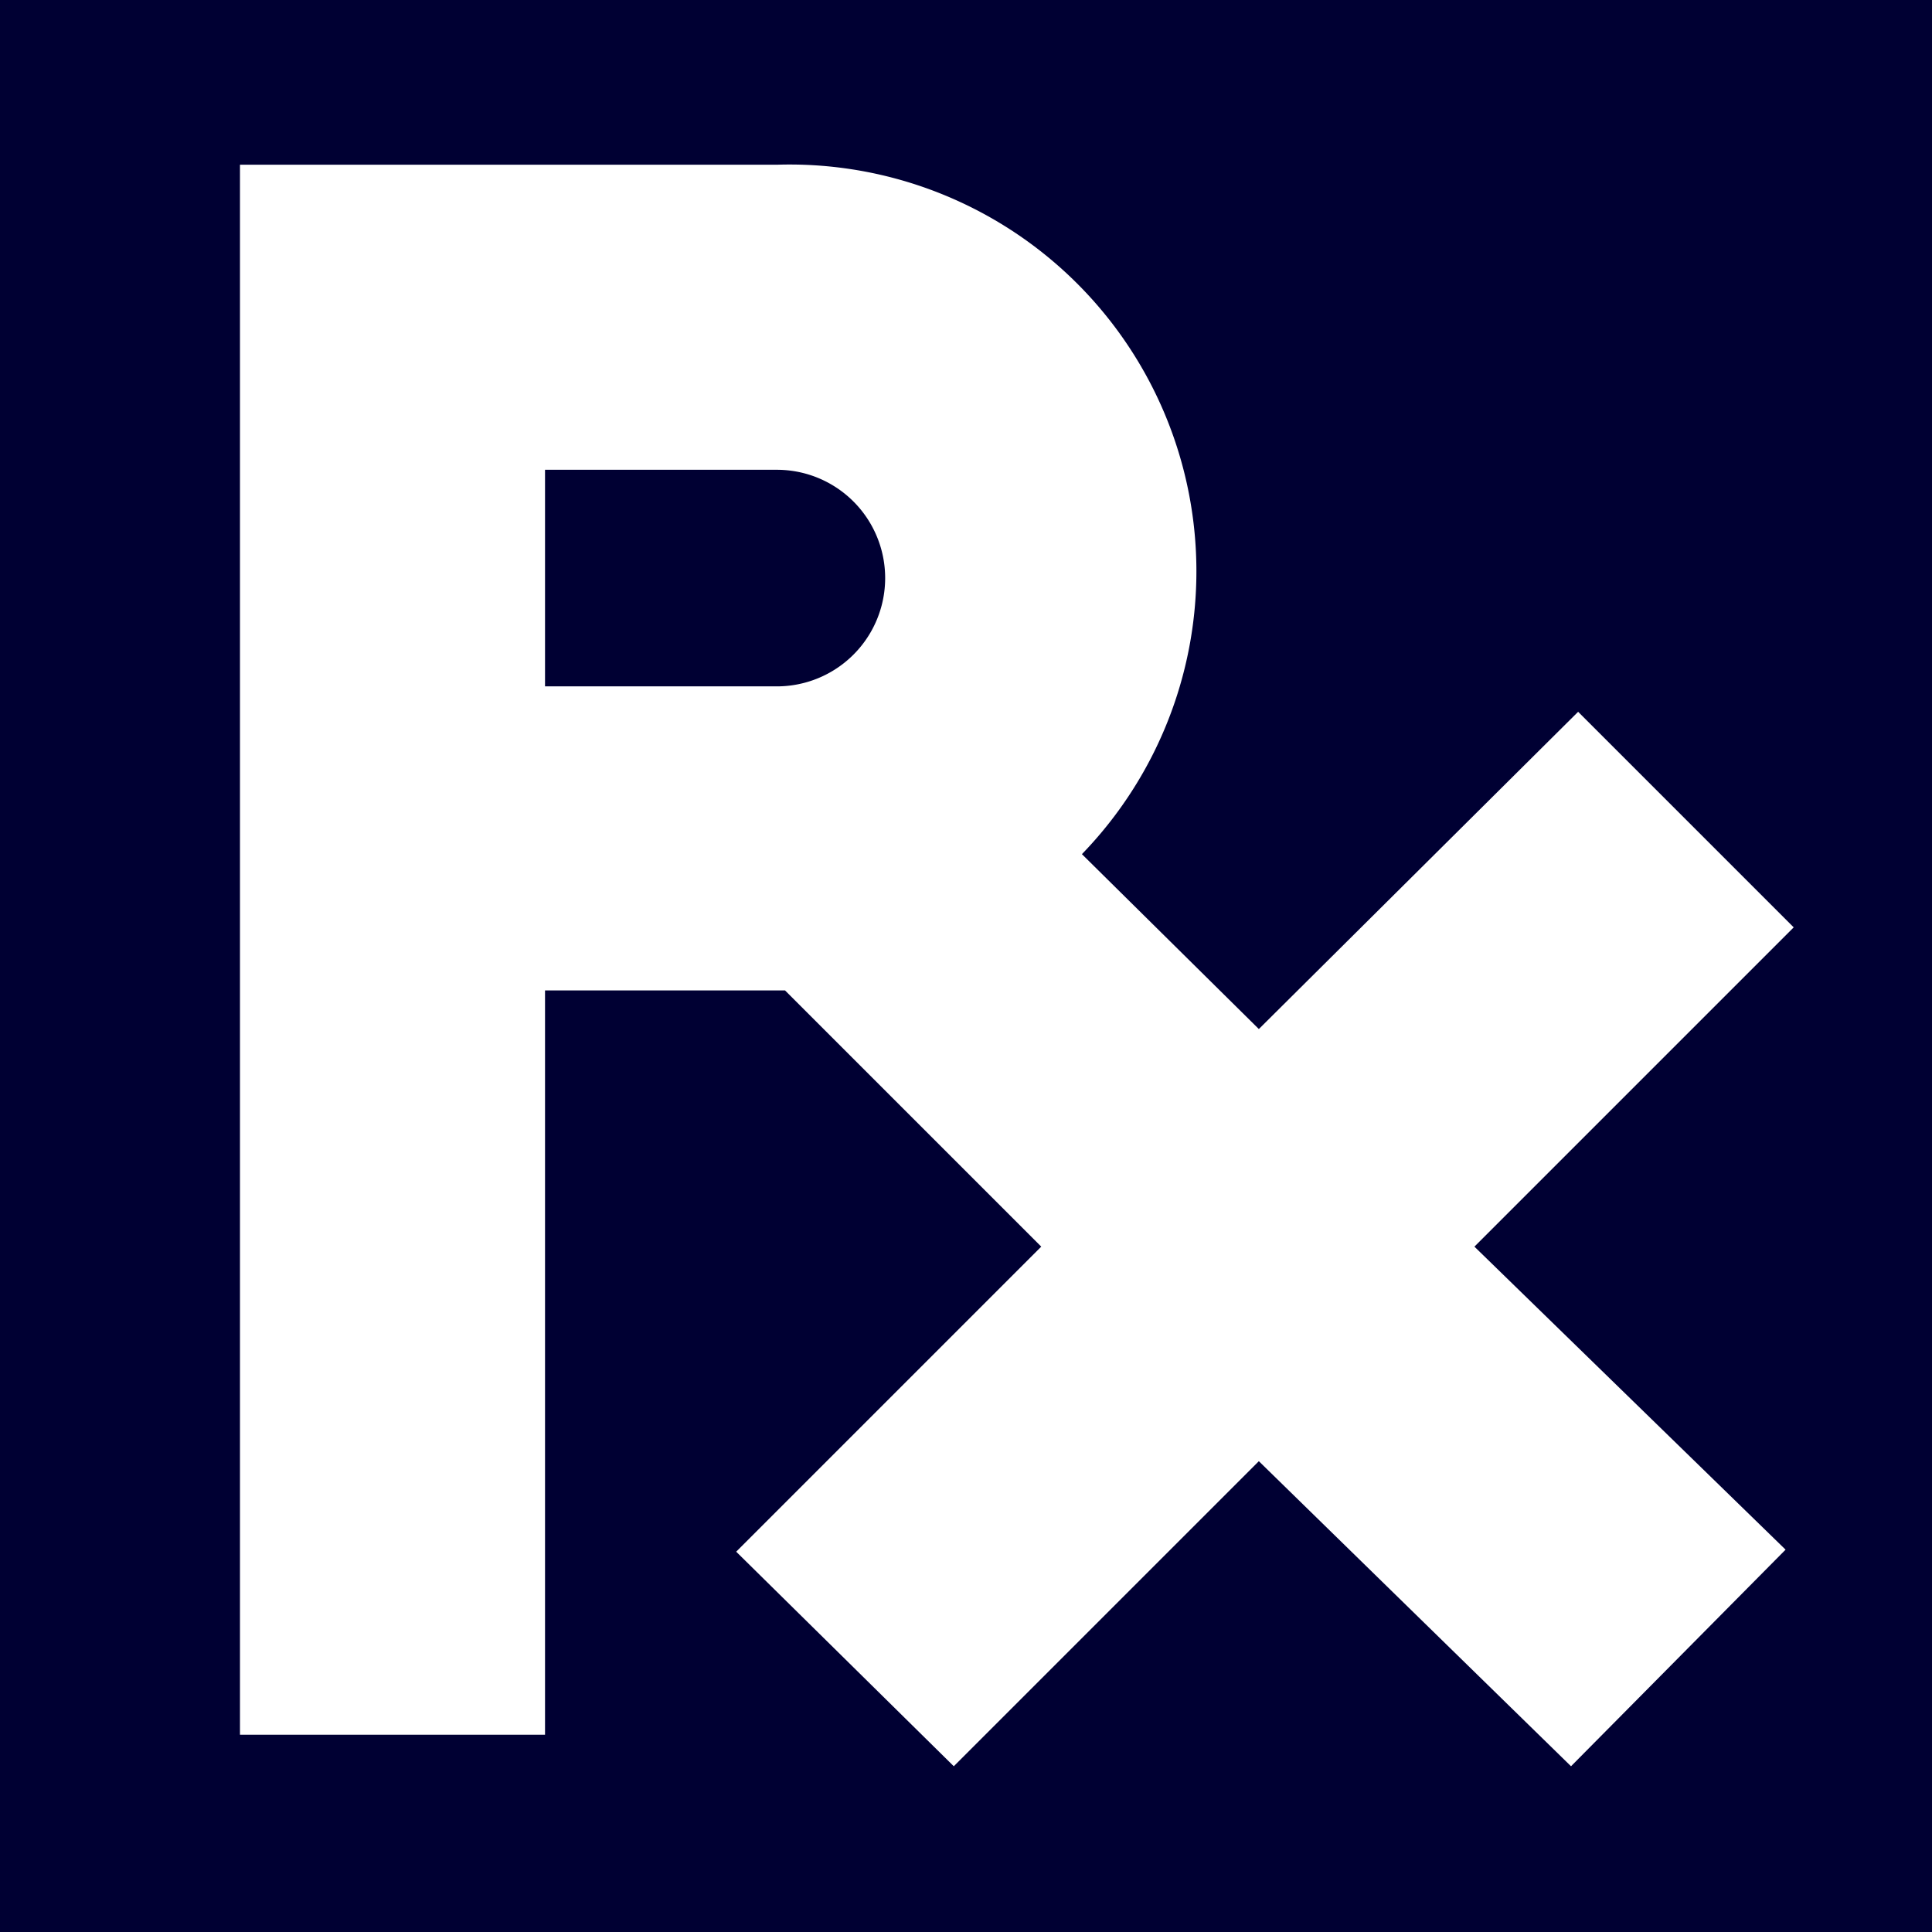<svg xmlns="http://www.w3.org/2000/svg" viewBox="0 0 19 19"><title>drug Rx</title><style>*{fill:#003;}</style><path d="M7.64,4.62H5.36V6.75H7.64a1.06,1.06,0,1,0,0-2.13Z"/><path d="M0,0V19H19V0ZM17.56,15.24l-2.11,2.13-3.07-3-3,3L7.24,15.26l3-3L7.72,9.74H5.36v7.32h-3V1.62H7.64a4,4,0,0,1,3,6.78l1.74,1.72L15.52,7l2.12,2.12-3.14,3.14Z"/></svg>